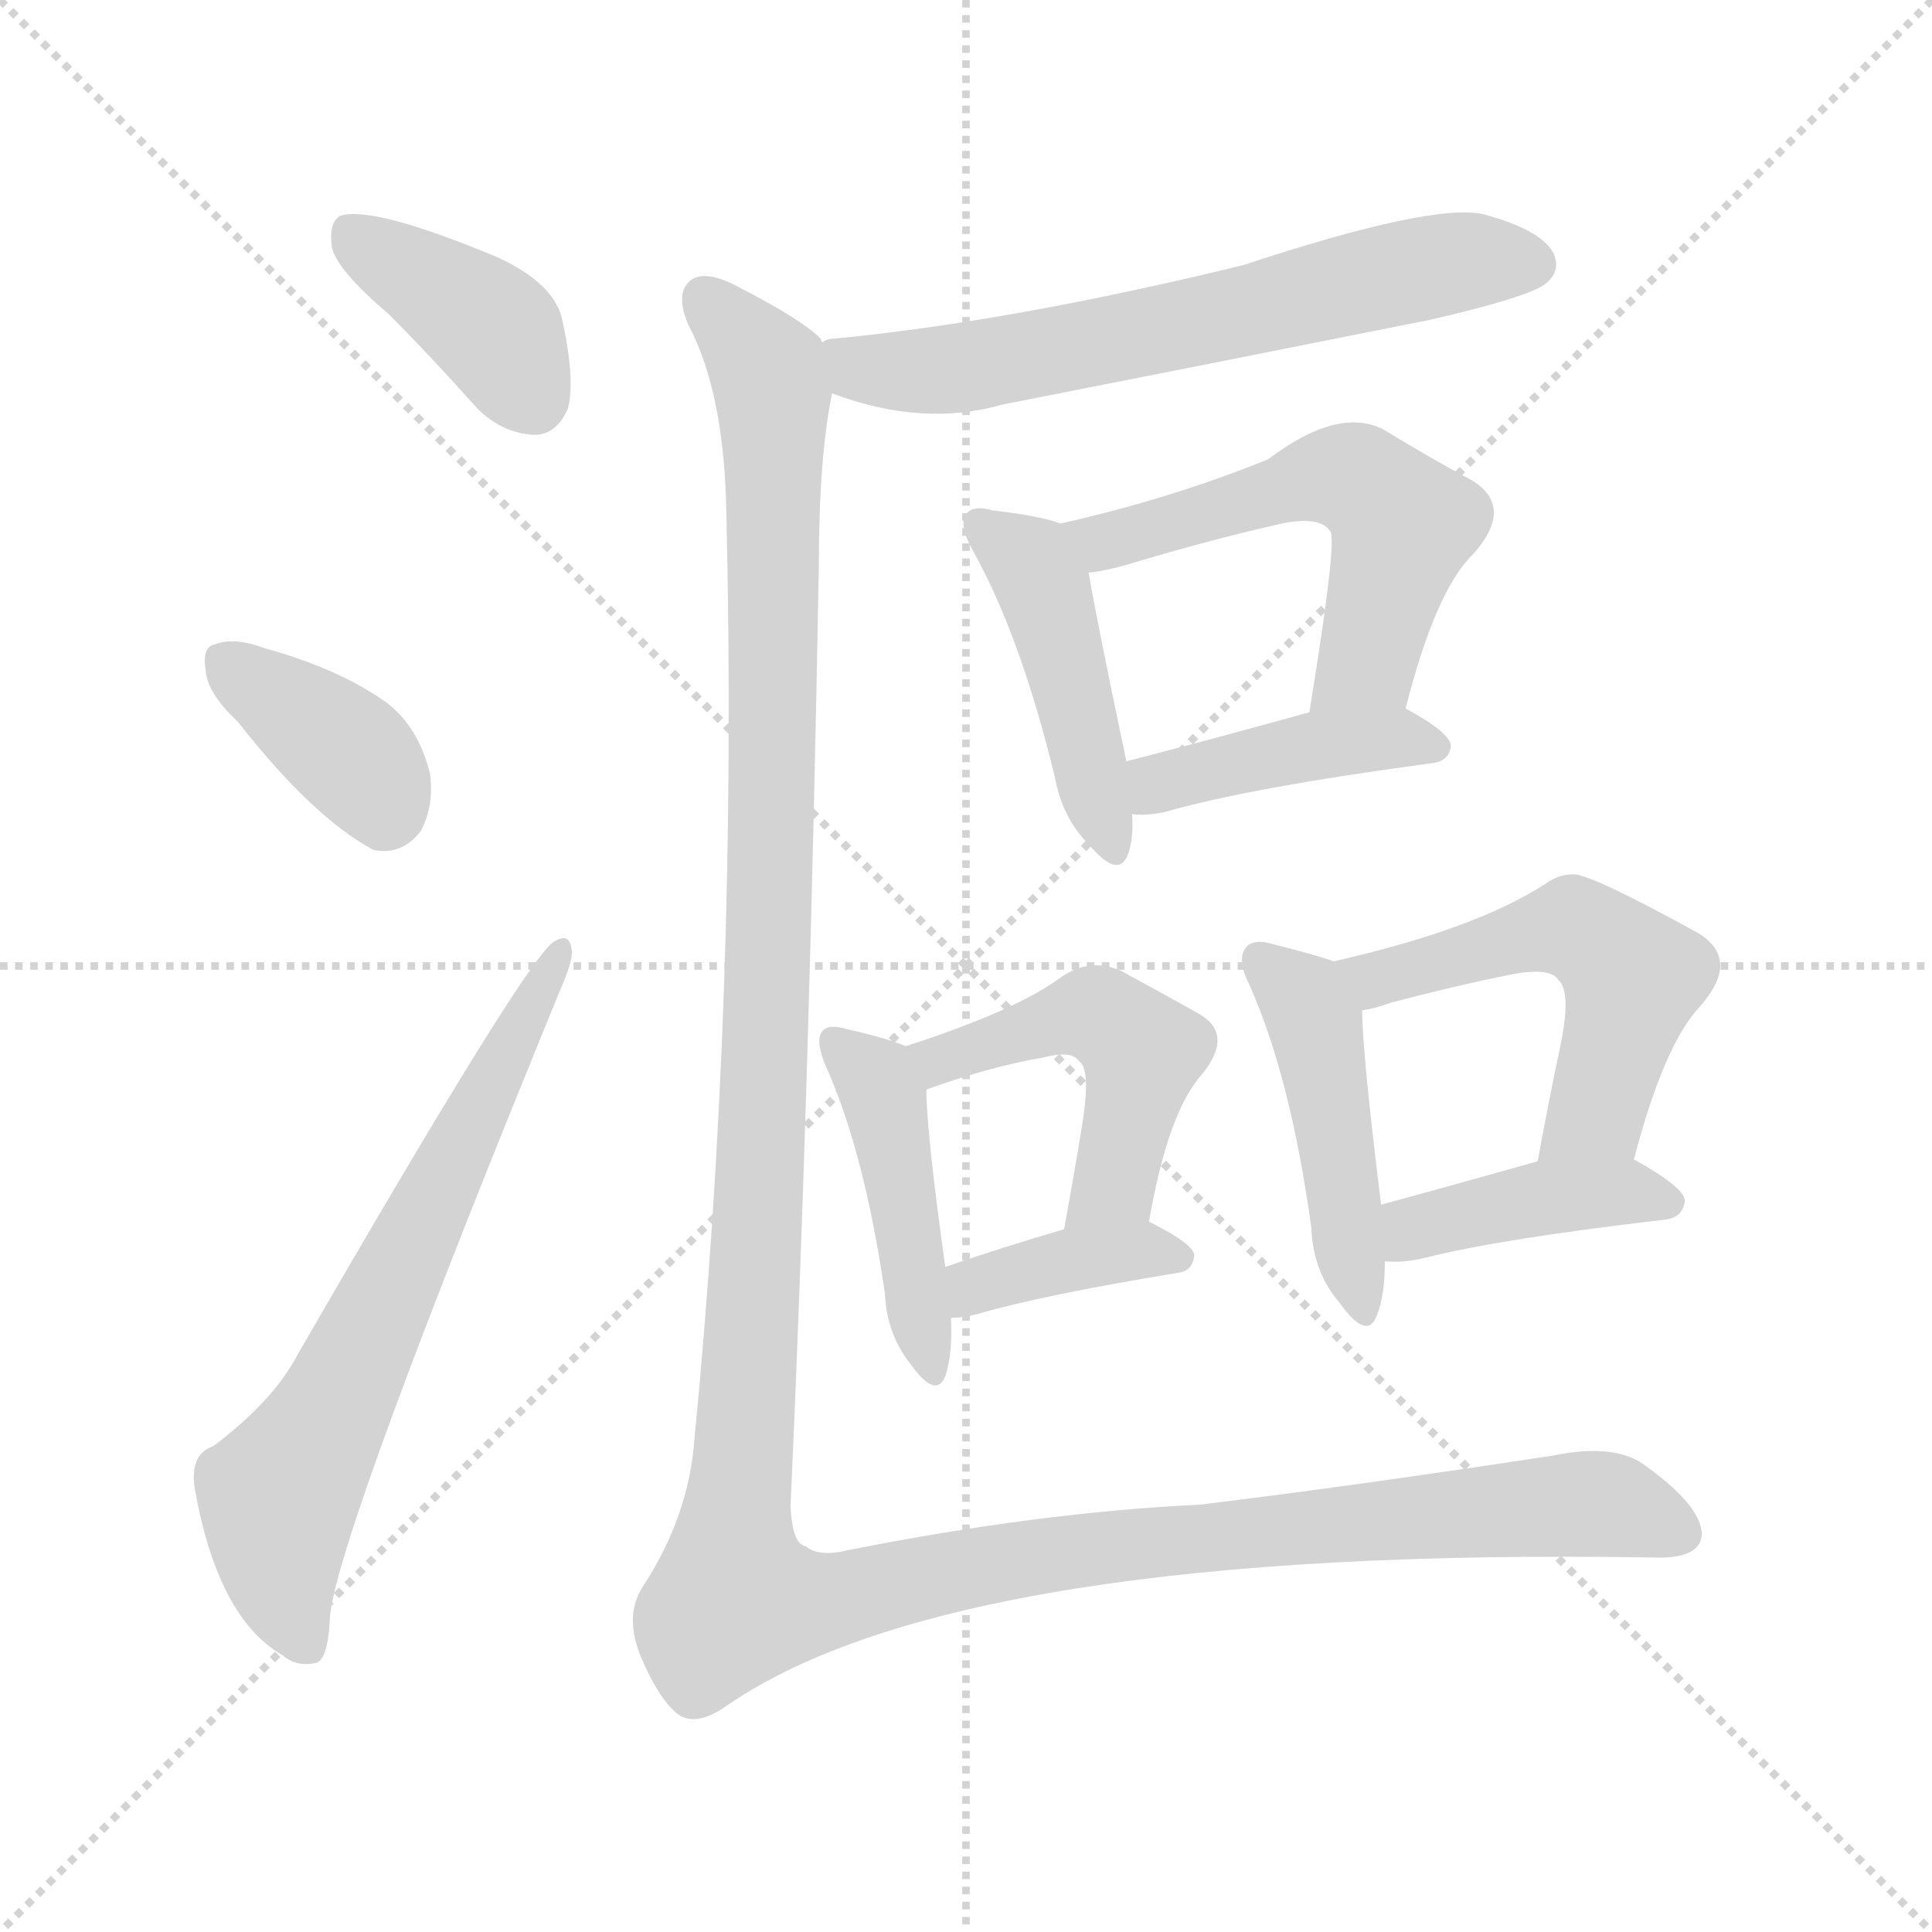 <svg version="1.1" viewBox="0 0 1024 1024" xmlns="http://www.w3.org/2000/svg">
  <g stroke="lightgray" stroke-dasharray="1,1" stroke-width="1" transform="scale(4, 4)">
    <line x1="0" y1="0" x2="256" y2="256"></line>
    <line x1="256" y1="0" x2="0" y2="256"></line>
    <line x1="128" y1="0" x2="128" y2="256"></line>
    <line x1="0" y1="128" x2="256" y2="128"></line>
  </g>
<g transform="scale(1, -1) translate(0, -900)">
   <style type="text/css">
    @keyframes keyframes0 {
      from {
       stroke: blue;
       stroke-dashoffset: 391;
       stroke-width: 128;
       }
       56% {
       animation-timing-function: step-end;
       stroke: blue;
       stroke-dashoffset: 0;
       stroke-width: 128;
       }
       to {
       stroke: black;
       stroke-width: 1024;
       }
       }
       #make-me-a-hanzi-animation-0 {
         animation: keyframes0 0.568s both;
         animation-delay: 0s;
         animation-timing-function: linear;
       }
    @keyframes keyframes1 {
      from {
       stroke: blue;
       stroke-dashoffset: 372;
       stroke-width: 128;
       }
       55% {
       animation-timing-function: step-end;
       stroke: blue;
       stroke-dashoffset: 0;
       stroke-width: 128;
       }
       to {
       stroke: black;
       stroke-width: 1024;
       }
       }
       #make-me-a-hanzi-animation-1 {
         animation: keyframes1 0.553s both;
         animation-delay: 0.568s;
         animation-timing-function: linear;
       }
    @keyframes keyframes2 {
      from {
       stroke: blue;
       stroke-dashoffset: 661;
       stroke-width: 128;
       }
       68% {
       animation-timing-function: step-end;
       stroke: blue;
       stroke-dashoffset: 0;
       stroke-width: 128;
       }
       to {
       stroke: black;
       stroke-width: 1024;
       }
       }
       #make-me-a-hanzi-animation-2 {
         animation: keyframes2 0.788s both;
         animation-delay: 1.121s;
         animation-timing-function: linear;
       }
    @keyframes keyframes3 {
      from {
       stroke: blue;
       stroke-dashoffset: 635;
       stroke-width: 128;
       }
       67% {
       animation-timing-function: step-end;
       stroke: blue;
       stroke-dashoffset: 0;
       stroke-width: 128;
       }
       to {
       stroke: black;
       stroke-width: 1024;
       }
       }
       #make-me-a-hanzi-animation-3 {
         animation: keyframes3 0.767s both;
         animation-delay: 1.909s;
         animation-timing-function: linear;
       }
    @keyframes keyframes4 {
      from {
       stroke: blue;
       stroke-dashoffset: 444;
       stroke-width: 128;
       }
       59% {
       animation-timing-function: step-end;
       stroke: blue;
       stroke-dashoffset: 0;
       stroke-width: 128;
       }
       to {
       stroke: black;
       stroke-width: 1024;
       }
       }
       #make-me-a-hanzi-animation-4 {
         animation: keyframes4 0.611s both;
         animation-delay: 2.676s;
         animation-timing-function: linear;
       }
    @keyframes keyframes5 {
      from {
       stroke: blue;
       stroke-dashoffset: 548;
       stroke-width: 128;
       }
       64% {
       animation-timing-function: step-end;
       stroke: blue;
       stroke-dashoffset: 0;
       stroke-width: 128;
       }
       to {
       stroke: black;
       stroke-width: 1024;
       }
       }
       #make-me-a-hanzi-animation-5 {
         animation: keyframes5 0.696s both;
         animation-delay: 3.287s;
         animation-timing-function: linear;
       }
    @keyframes keyframes6 {
      from {
       stroke: blue;
       stroke-dashoffset: 418;
       stroke-width: 128;
       }
       58% {
       animation-timing-function: step-end;
       stroke: blue;
       stroke-dashoffset: 0;
       stroke-width: 128;
       }
       to {
       stroke: black;
       stroke-width: 1024;
       }
       }
       #make-me-a-hanzi-animation-6 {
         animation: keyframes6 0.59s both;
         animation-delay: 3.983s;
         animation-timing-function: linear;
       }
    @keyframes keyframes7 {
      from {
       stroke: blue;
       stroke-dashoffset: 440;
       stroke-width: 128;
       }
       59% {
       animation-timing-function: step-end;
       stroke: blue;
       stroke-dashoffset: 0;
       stroke-width: 128;
       }
       to {
       stroke: black;
       stroke-width: 1024;
       }
       }
       #make-me-a-hanzi-animation-7 {
         animation: keyframes7 0.608s both;
         animation-delay: 4.573s;
         animation-timing-function: linear;
       }
    @keyframes keyframes8 {
      from {
       stroke: blue;
       stroke-dashoffset: 478;
       stroke-width: 128;
       }
       61% {
       animation-timing-function: step-end;
       stroke: blue;
       stroke-dashoffset: 0;
       stroke-width: 128;
       }
       to {
       stroke: black;
       stroke-width: 1024;
       }
       }
       #make-me-a-hanzi-animation-8 {
         animation: keyframes8 0.639s both;
         animation-delay: 5.181s;
         animation-timing-function: linear;
       }
    @keyframes keyframes9 {
      from {
       stroke: blue;
       stroke-dashoffset: 378;
       stroke-width: 128;
       }
       55% {
       animation-timing-function: step-end;
       stroke: blue;
       stroke-dashoffset: 0;
       stroke-width: 128;
       }
       to {
       stroke: black;
       stroke-width: 1024;
       }
       }
       #make-me-a-hanzi-animation-9 {
         animation: keyframes9 0.558s both;
         animation-delay: 5.82s;
         animation-timing-function: linear;
       }
    @keyframes keyframes10 {
      from {
       stroke: blue;
       stroke-dashoffset: 452;
       stroke-width: 128;
       }
       60% {
       animation-timing-function: step-end;
       stroke: blue;
       stroke-dashoffset: 0;
       stroke-width: 128;
       }
       to {
       stroke: black;
       stroke-width: 1024;
       }
       }
       #make-me-a-hanzi-animation-10 {
         animation: keyframes10 0.618s both;
         animation-delay: 6.378s;
         animation-timing-function: linear;
       }
    @keyframes keyframes11 {
      from {
       stroke: blue;
       stroke-dashoffset: 526;
       stroke-width: 128;
       }
       63% {
       animation-timing-function: step-end;
       stroke: blue;
       stroke-dashoffset: 0;
       stroke-width: 128;
       }
       to {
       stroke: black;
       stroke-width: 1024;
       }
       }
       #make-me-a-hanzi-animation-11 {
         animation: keyframes11 0.678s both;
         animation-delay: 6.996s;
         animation-timing-function: linear;
       }
    @keyframes keyframes12 {
      from {
       stroke: blue;
       stroke-dashoffset: 407;
       stroke-width: 128;
       }
       57% {
       animation-timing-function: step-end;
       stroke: blue;
       stroke-dashoffset: 0;
       stroke-width: 128;
       }
       to {
       stroke: black;
       stroke-width: 1024;
       }
       }
       #make-me-a-hanzi-animation-12 {
         animation: keyframes12 0.581s both;
         animation-delay: 7.674s;
         animation-timing-function: linear;
       }
    @keyframes keyframes13 {
      from {
       stroke: blue;
       stroke-dashoffset: 1463;
       stroke-width: 128;
       }
       83% {
       animation-timing-function: step-end;
       stroke: blue;
       stroke-dashoffset: 0;
       stroke-width: 128;
       }
       to {
       stroke: black;
       stroke-width: 1024;
       }
       }
       #make-me-a-hanzi-animation-13 {
         animation: keyframes13 1.441s both;
         animation-delay: 8.255s;
         animation-timing-function: linear;
       }
</style>
<path d="M 206.0 733.5 Q 228.0 711.5 253.0 683.5 Q 266.0 670.5 283.0 669.5 Q 295.0 669.5 301.0 683.5 Q 305.0 698.5 298.0 730.5 Q 294.0 749.5 264.0 763.5 Q 197.0 791.5 180.0 785.5 Q 174.0 781.5 176.0 768.5 Q 179.0 756.5 206.0 733.5 Z" fill="lightgray"></path> 
<path d="M 126.0 517.5 Q 166.0 466.5 198.0 449.5 Q 213.0 446.5 223.0 459.5 Q 230.0 472.5 228.0 489.5 Q 222.0 514.5 205.0 527.5 Q 180.0 545.5 140.0 556.5 Q 124.0 562.5 114.0 558.5 Q 107.0 557.5 109.0 544.5 Q 110.0 532.5 126.0 517.5 Z" fill="lightgray"></path> 
<path d="M 113.0 133.5 Q 101.0 129.5 103.0 112.5 Q 115.0 42.5 150.0 22.5 Q 157.0 16.5 167.0 18.5 Q 174.0 19.5 175.0 44.5 Q 181.0 92.5 297.0 375.5 Q 304.0 391.5 303.0 396.5 Q 302.0 406.5 293.0 400.5 Q 277.0 388.5 158.0 182.5 Q 145.0 157.5 113.0 133.5 Z" fill="lightgray"></path> 
<path d="M 441.0 691.5 Q 489.0 673.5 531.0 685.5 Q 643.0 707.5 758.0 730.5 Q 810.0 742.5 819.0 749.5 Q 828.0 756.5 823.0 766.5 Q 816.0 778.5 786.0 786.5 Q 759.0 792.5 659.0 759.5 Q 536.0 729.5 442.0 720.5 Q 438.0 720.5 436.0 718.5 C 407.0 712.5 413.0 701.5 441.0 691.5 Z" fill="lightgray"></path> 
<path d="M 562.0 622.5 Q 552.0 626.5 526.0 629.5 Q 516.0 632.5 512.0 627.5 Q 508.0 621.5 516.0 607.5 Q 541.0 562.5 559.0 488.5 Q 563.0 466.5 577.0 452.5 Q 593.0 433.5 598.0 447.5 Q 601.0 456.5 600.0 468.5 L 597.0 496.5 Q 581.0 572.5 577.0 596.5 C 573.0 618.5 573.0 618.5 562.0 622.5 Z" fill="lightgray"></path> 
<path d="M 745.0 524.5 Q 761.0 587.5 781.0 606.5 Q 803.0 631.5 780.0 645.5 Q 761.0 655.5 733.0 672.5 Q 709.0 684.5 672.0 656.5 Q 620.0 635.5 562.0 622.5 C 533.0 615.5 547.0 591.5 577.0 596.5 Q 587.0 597.5 600.0 601.5 Q 640.0 613.5 675.0 621.5 Q 699.0 627.5 705.0 618.5 Q 709.0 614.5 694.0 522.5 C 689.0 492.5 737.0 495.5 745.0 524.5 Z" fill="lightgray"></path> 
<path d="M 600.0 468.5 Q 607.0 467.5 617.0 469.5 Q 662.0 482.5 759.0 495.5 Q 768.0 496.5 769.0 504.5 Q 769.0 511.5 745.0 524.5 C 730.0 532.5 723.0 530.5 694.0 522.5 Q 640.0 507.5 597.0 496.5 C 568.0 489.5 570.0 470.5 600.0 468.5 Z" fill="lightgray"></path> 
<path d="M 480.0 345.5 Q 471.0 349.5 449.0 354.5 Q 439.0 357.5 436.0 353.5 Q 432.0 349.5 437.0 336.5 Q 458.0 290.5 469.0 214.5 Q 470.0 192.5 483.0 176.5 Q 496.0 158.5 501.0 170.5 Q 505.0 182.5 504.0 201.5 L 501.0 228.5 Q 491.0 300.5 491.0 322.5 C 491.0 341.5 491.0 341.5 480.0 345.5 Z" fill="lightgray"></path> 
<path d="M 609.0 252.5 Q 619.0 310.5 637.0 330.5 Q 655.0 352.5 634.0 363.5 Q 618.0 372.5 594.0 385.5 Q 578.0 392.5 563.0 382.5 Q 539.0 364.5 480.0 345.5 C 451.0 336.5 463.0 312.5 491.0 322.5 Q 524.0 334.5 553.0 339.5 Q 568.0 343.5 572.0 337.5 Q 578.0 333.5 574.0 306.5 Q 570.0 281.5 564.0 248.5 C 559.0 218.5 604.0 222.5 609.0 252.5 Z" fill="lightgray"></path> 
<path d="M 504.0 201.5 Q 510.0 201.5 518.0 203.5 Q 552.0 213.5 625.0 225.5 Q 632.0 226.5 633.0 234.5 Q 633.0 240.5 609.0 252.5 C 597.0 258.5 593.0 257.5 564.0 248.5 Q 530.0 238.5 501.0 228.5 C 473.0 218.5 474.0 199.5 504.0 201.5 Z" fill="lightgray"></path> 
<path d="M 707.0 390.5 Q 695.0 394.5 675.0 399.5 Q 665.0 402.5 661.0 398.5 Q 655.0 392.5 662.0 378.5 Q 684.0 329.5 695.0 249.5 Q 696.0 225.5 710.0 209.5 Q 725.0 188.5 730.0 203.5 Q 734.0 213.5 734.0 231.5 L 732.0 261.5 Q 722.0 342.5 722.0 364.5 C 721.0 385.5 721.0 385.5 707.0 390.5 Z" fill="lightgray"></path> 
<path d="M 866.0 285.5 Q 882.0 346.5 901.0 366.5 Q 923.0 391.5 900.0 405.5 Q 840.0 438.5 833.0 436.5 Q 826.0 436.5 819.0 431.5 Q 782.0 407.5 707.0 390.5 C 678.0 383.5 693.0 357.5 722.0 364.5 Q 729.0 365.5 737.0 368.5 Q 771.0 377.5 801.0 383.5 Q 822.0 387.5 826.0 380.5 Q 833.0 374.5 827.0 345.5 Q 821.0 317.5 815.0 284.5 C 810.0 254.5 858.0 256.5 866.0 285.5 Z" fill="lightgray"></path> 
<path d="M 734.0 231.5 Q 744.0 230.5 756.0 233.5 Q 796.0 243.5 882.0 253.5 Q 892.0 254.5 893.0 263.5 Q 893.0 270.5 866.0 285.5 C 850.0 294.5 844.0 292.5 815.0 284.5 Q 769.0 271.5 732.0 261.5 C 703.0 253.5 704.0 232.5 734.0 231.5 Z" fill="lightgray"></path> 
<path d="M 436.0 718.5 Q 435.0 719.5 435.0 720.5 Q 425.0 730.5 394.0 746.5 Q 373.0 758.5 365.0 750.5 Q 358.0 743.5 365.0 727.5 Q 384.0 691.5 385.0 627.5 Q 391.0 372.5 368.0 136.5 Q 365.0 96.5 341.0 59.5 Q 331.0 44.5 339.0 23.5 Q 348.0 1.5 358.0 -7.5 Q 368.0 -16.5 386.0 -3.5 Q 509.0 80.5 876.0 74.5 Q 901.0 73.5 902.0 86.5 Q 902.0 101.5 873.0 122.5 Q 857.0 135.5 823.0 128.5 Q 718.0 112.5 636.0 102.5 Q 551.0 98.5 450.0 78.5 Q 434.0 74.5 427.0 80.5 Q 420.0 81.5 419.0 101.5 Q 429.0 321.5 434.0 599.5 Q 434.0 657.5 441.0 691.5 C 444.0 712.5 444.0 712.5 436.0 718.5 Z" fill="lightgray"></path> 
      <clipPath id="make-me-a-hanzi-clip-0">
      <path d="M 206.0 733.5 Q 228.0 711.5 253.0 683.5 Q 266.0 670.5 283.0 669.5 Q 295.0 669.5 301.0 683.5 Q 305.0 698.5 298.0 730.5 Q 294.0 749.5 264.0 763.5 Q 197.0 791.5 180.0 785.5 Q 174.0 781.5 176.0 768.5 Q 179.0 756.5 206.0 733.5 Z" fill="lightgray"></path>
      </clipPath>
      <path clip-path="url(#make-me-a-hanzi-clip-0)" d="M 185.0 778.5 L 256.0 730.5 L 282.0 688.5 " fill="none" id="make-me-a-hanzi-animation-0" stroke-dasharray="263 526" stroke-linecap="round"></path>

      <clipPath id="make-me-a-hanzi-clip-1">
      <path d="M 126.0 517.5 Q 166.0 466.5 198.0 449.5 Q 213.0 446.5 223.0 459.5 Q 230.0 472.5 228.0 489.5 Q 222.0 514.5 205.0 527.5 Q 180.0 545.5 140.0 556.5 Q 124.0 562.5 114.0 558.5 Q 107.0 557.5 109.0 544.5 Q 110.0 532.5 126.0 517.5 Z" fill="lightgray"></path>
      </clipPath>
      <path clip-path="url(#make-me-a-hanzi-clip-1)" d="M 121.0 548.5 L 187.0 499.5 L 203.0 469.5 " fill="none" id="make-me-a-hanzi-animation-1" stroke-dasharray="244 488" stroke-linecap="round"></path>

      <clipPath id="make-me-a-hanzi-clip-2">
      <path d="M 113.0 133.5 Q 101.0 129.5 103.0 112.5 Q 115.0 42.5 150.0 22.5 Q 157.0 16.5 167.0 18.5 Q 174.0 19.5 175.0 44.5 Q 181.0 92.5 297.0 375.5 Q 304.0 391.5 303.0 396.5 Q 302.0 406.5 293.0 400.5 Q 277.0 388.5 158.0 182.5 Q 145.0 157.5 113.0 133.5 Z" fill="lightgray"></path>
      </clipPath>
      <path clip-path="url(#make-me-a-hanzi-clip-2)" d="M 162.0 27.5 L 150.0 57.5 L 148.0 103.5 L 296.0 394.5 " fill="none" id="make-me-a-hanzi-animation-2" stroke-dasharray="533 1066" stroke-linecap="round"></path>

      <clipPath id="make-me-a-hanzi-clip-3">
      <path d="M 441.0 691.5 Q 489.0 673.5 531.0 685.5 Q 643.0 707.5 758.0 730.5 Q 810.0 742.5 819.0 749.5 Q 828.0 756.5 823.0 766.5 Q 816.0 778.5 786.0 786.5 Q 759.0 792.5 659.0 759.5 Q 536.0 729.5 442.0 720.5 Q 438.0 720.5 436.0 718.5 C 407.0 712.5 413.0 701.5 441.0 691.5 Z" fill="lightgray"></path>
      </clipPath>
      <path clip-path="url(#make-me-a-hanzi-clip-3)" d="M 441.0 712.5 L 456.0 704.5 L 507.0 704.5 L 768.0 760.5 L 812.0 760.5 " fill="none" id="make-me-a-hanzi-animation-3" stroke-dasharray="507 1014" stroke-linecap="round"></path>

      <clipPath id="make-me-a-hanzi-clip-4">
      <path d="M 562.0 622.5 Q 552.0 626.5 526.0 629.5 Q 516.0 632.5 512.0 627.5 Q 508.0 621.5 516.0 607.5 Q 541.0 562.5 559.0 488.5 Q 563.0 466.5 577.0 452.5 Q 593.0 433.5 598.0 447.5 Q 601.0 456.5 600.0 468.5 L 597.0 496.5 Q 581.0 572.5 577.0 596.5 C 573.0 618.5 573.0 618.5 562.0 622.5 Z" fill="lightgray"></path>
      </clipPath>
      <path clip-path="url(#make-me-a-hanzi-clip-4)" d="M 520.0 622.5 L 552.0 590.5 L 588.0 452.5 " fill="none" id="make-me-a-hanzi-animation-4" stroke-dasharray="316 632" stroke-linecap="round"></path>

      <clipPath id="make-me-a-hanzi-clip-5">
      <path d="M 745.0 524.5 Q 761.0 587.5 781.0 606.5 Q 803.0 631.5 780.0 645.5 Q 761.0 655.5 733.0 672.5 Q 709.0 684.5 672.0 656.5 Q 620.0 635.5 562.0 622.5 C 533.0 615.5 547.0 591.5 577.0 596.5 Q 587.0 597.5 600.0 601.5 Q 640.0 613.5 675.0 621.5 Q 699.0 627.5 705.0 618.5 Q 709.0 614.5 694.0 522.5 C 689.0 492.5 737.0 495.5 745.0 524.5 Z" fill="lightgray"></path>
      </clipPath>
      <path clip-path="url(#make-me-a-hanzi-clip-5)" d="M 570.0 618.5 L 584.0 612.5 L 692.0 645.5 L 724.0 642.5 L 744.0 621.5 L 724.0 549.5 L 700.0 534.5 " fill="none" id="make-me-a-hanzi-animation-5" stroke-dasharray="420 840" stroke-linecap="round"></path>

      <clipPath id="make-me-a-hanzi-clip-6">
      <path d="M 600.0 468.5 Q 607.0 467.5 617.0 469.5 Q 662.0 482.5 759.0 495.5 Q 768.0 496.5 769.0 504.5 Q 769.0 511.5 745.0 524.5 C 730.0 532.5 723.0 530.5 694.0 522.5 Q 640.0 507.5 597.0 496.5 C 568.0 489.5 570.0 470.5 600.0 468.5 Z" fill="lightgray"></path>
      </clipPath>
      <path clip-path="url(#make-me-a-hanzi-clip-6)" d="M 604.0 476.5 L 633.0 490.5 L 701.0 505.5 L 739.0 509.5 L 760.0 504.5 " fill="none" id="make-me-a-hanzi-animation-6" stroke-dasharray="290 580" stroke-linecap="round"></path>

      <clipPath id="make-me-a-hanzi-clip-7">
      <path d="M 480.0 345.5 Q 471.0 349.5 449.0 354.5 Q 439.0 357.5 436.0 353.5 Q 432.0 349.5 437.0 336.5 Q 458.0 290.5 469.0 214.5 Q 470.0 192.5 483.0 176.5 Q 496.0 158.5 501.0 170.5 Q 505.0 182.5 504.0 201.5 L 501.0 228.5 Q 491.0 300.5 491.0 322.5 C 491.0 341.5 491.0 341.5 480.0 345.5 Z" fill="lightgray"></path>
      </clipPath>
      <path clip-path="url(#make-me-a-hanzi-clip-7)" d="M 443.0 348.5 L 469.0 317.5 L 493.0 175.5 " fill="none" id="make-me-a-hanzi-animation-7" stroke-dasharray="312 624" stroke-linecap="round"></path>

      <clipPath id="make-me-a-hanzi-clip-8">
      <path d="M 609.0 252.5 Q 619.0 310.5 637.0 330.5 Q 655.0 352.5 634.0 363.5 Q 618.0 372.5 594.0 385.5 Q 578.0 392.5 563.0 382.5 Q 539.0 364.5 480.0 345.5 C 451.0 336.5 463.0 312.5 491.0 322.5 Q 524.0 334.5 553.0 339.5 Q 568.0 343.5 572.0 337.5 Q 578.0 333.5 574.0 306.5 Q 570.0 281.5 564.0 248.5 C 559.0 218.5 604.0 222.5 609.0 252.5 Z" fill="lightgray"></path>
      </clipPath>
      <path clip-path="url(#make-me-a-hanzi-clip-8)" d="M 491.0 343.5 L 507.0 340.5 L 570.0 362.5 L 582.0 362.5 L 601.0 347.5 L 604.0 331.5 L 591.0 272.5 L 571.0 255.5 " fill="none" id="make-me-a-hanzi-animation-8" stroke-dasharray="350 700" stroke-linecap="round"></path>

      <clipPath id="make-me-a-hanzi-clip-9">
      <path d="M 504.0 201.5 Q 510.0 201.5 518.0 203.5 Q 552.0 213.5 625.0 225.5 Q 632.0 226.5 633.0 234.5 Q 633.0 240.5 609.0 252.5 C 597.0 258.5 593.0 257.5 564.0 248.5 Q 530.0 238.5 501.0 228.5 C 473.0 218.5 474.0 199.5 504.0 201.5 Z" fill="lightgray"></path>
      </clipPath>
      <path clip-path="url(#make-me-a-hanzi-clip-9)" d="M 510.0 209.5 L 523.0 221.5 L 549.0 228.5 L 603.0 237.5 L 625.0 233.5 " fill="none" id="make-me-a-hanzi-animation-9" stroke-dasharray="250 500" stroke-linecap="round"></path>

      <clipPath id="make-me-a-hanzi-clip-10">
      <path d="M 707.0 390.5 Q 695.0 394.5 675.0 399.5 Q 665.0 402.5 661.0 398.5 Q 655.0 392.5 662.0 378.5 Q 684.0 329.5 695.0 249.5 Q 696.0 225.5 710.0 209.5 Q 725.0 188.5 730.0 203.5 Q 734.0 213.5 734.0 231.5 L 732.0 261.5 Q 722.0 342.5 722.0 364.5 C 721.0 385.5 721.0 385.5 707.0 390.5 Z" fill="lightgray"></path>
      </clipPath>
      <path clip-path="url(#make-me-a-hanzi-clip-10)" d="M 669.0 391.5 L 691.0 369.5 L 699.0 350.5 L 720.0 207.5 " fill="none" id="make-me-a-hanzi-animation-10" stroke-dasharray="324 648" stroke-linecap="round"></path>

      <clipPath id="make-me-a-hanzi-clip-11">
      <path d="M 866.0 285.5 Q 882.0 346.5 901.0 366.5 Q 923.0 391.5 900.0 405.5 Q 840.0 438.5 833.0 436.5 Q 826.0 436.5 819.0 431.5 Q 782.0 407.5 707.0 390.5 C 678.0 383.5 693.0 357.5 722.0 364.5 Q 729.0 365.5 737.0 368.5 Q 771.0 377.5 801.0 383.5 Q 822.0 387.5 826.0 380.5 Q 833.0 374.5 827.0 345.5 Q 821.0 317.5 815.0 284.5 C 810.0 254.5 858.0 256.5 866.0 285.5 Z" fill="lightgray"></path>
      </clipPath>
      <path clip-path="url(#make-me-a-hanzi-clip-11)" d="M 717.0 387.5 L 729.0 380.5 L 826.0 407.5 L 842.0 404.5 L 857.0 391.5 L 866.0 382.5 L 846.0 310.5 L 821.0 291.5 " fill="none" id="make-me-a-hanzi-animation-11" stroke-dasharray="398 796" stroke-linecap="round"></path>

      <clipPath id="make-me-a-hanzi-clip-12">
      <path d="M 734.0 231.5 Q 744.0 230.5 756.0 233.5 Q 796.0 243.5 882.0 253.5 Q 892.0 254.5 893.0 263.5 Q 893.0 270.5 866.0 285.5 C 850.0 294.5 844.0 292.5 815.0 284.5 Q 769.0 271.5 732.0 261.5 C 703.0 253.5 704.0 232.5 734.0 231.5 Z" fill="lightgray"></path>
      </clipPath>
      <path clip-path="url(#make-me-a-hanzi-clip-12)" d="M 739.0 239.5 L 755.0 251.5 L 822.0 265.5 L 860.0 268.5 L 884.0 262.5 " fill="none" id="make-me-a-hanzi-animation-12" stroke-dasharray="279 558" stroke-linecap="round"></path>

      <clipPath id="make-me-a-hanzi-clip-13">
      <path d="M 436.0 718.5 Q 435.0 719.5 435.0 720.5 Q 425.0 730.5 394.0 746.5 Q 373.0 758.5 365.0 750.5 Q 358.0 743.5 365.0 727.5 Q 384.0 691.5 385.0 627.5 Q 391.0 372.5 368.0 136.5 Q 365.0 96.5 341.0 59.5 Q 331.0 44.5 339.0 23.5 Q 348.0 1.5 358.0 -7.5 Q 368.0 -16.5 386.0 -3.5 Q 509.0 80.5 876.0 74.5 Q 901.0 73.5 902.0 86.5 Q 902.0 101.5 873.0 122.5 Q 857.0 135.5 823.0 128.5 Q 718.0 112.5 636.0 102.5 Q 551.0 98.5 450.0 78.5 Q 434.0 74.5 427.0 80.5 Q 420.0 81.5 419.0 101.5 Q 429.0 321.5 434.0 599.5 Q 434.0 657.5 441.0 691.5 C 444.0 712.5 444.0 712.5 436.0 718.5 Z" fill="lightgray"></path>
      </clipPath>
      <path clip-path="url(#make-me-a-hanzi-clip-13)" d="M 373.0 742.5 L 407.0 703.5 L 411.0 627.5 L 405.0 328.5 L 388.0 78.5 L 392.0 52.5 L 437.0 50.5 L 601.0 82.5 L 784.0 99.5 L 855.0 101.5 L 889.0 88.5 " fill="none" id="make-me-a-hanzi-animation-13" stroke-dasharray="1335 2670" stroke-linecap="round"></path>

</g>
</svg>
